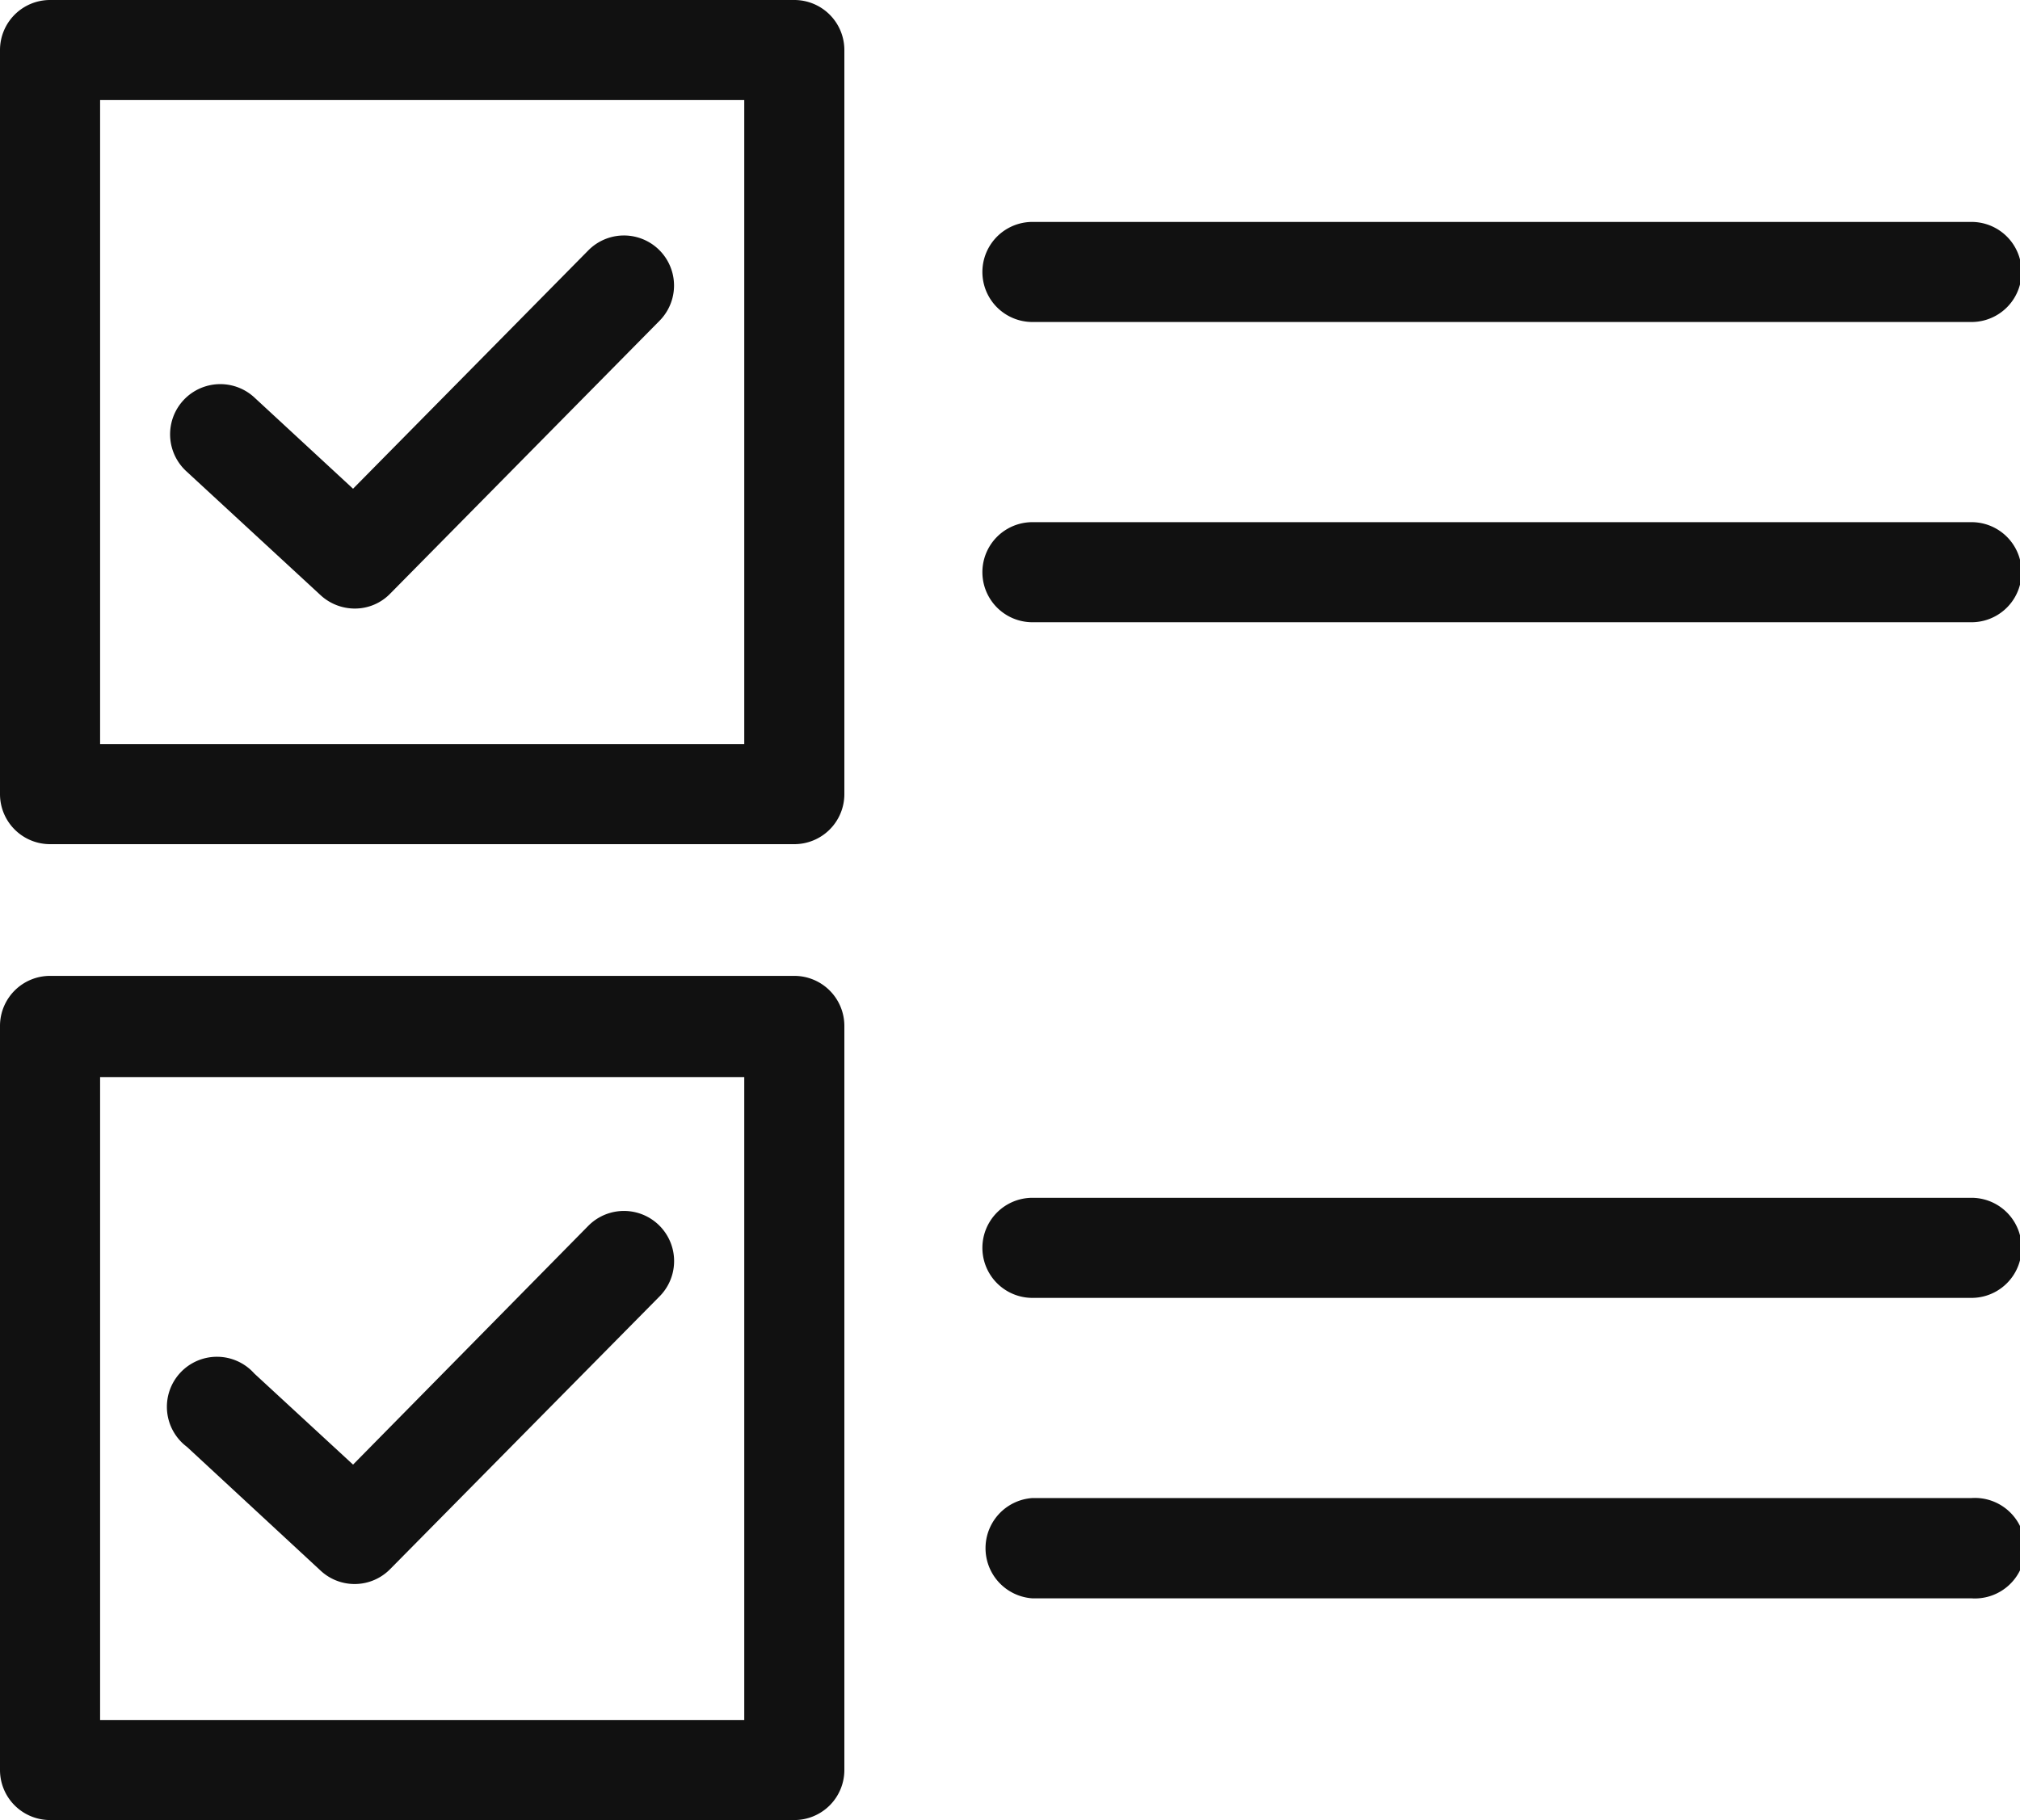 <svg id="圖層_1" data-name="圖層 1" xmlns="http://www.w3.org/2000/svg" viewBox="0 0 90 81.11"><defs><style>.cls-1{fill:#111;}</style></defs><path class="cls-1" d="M14.29,26.53a2.25,2.25,0,0,0,1.51.59,2.19,2.19,0,0,0,1.59-.67l12-12.16a2.23,2.23,0,0,0-3.18-3.13L15.73,21.78l-4.4-4.07A2.23,2.23,0,0,0,8.3,21Z"/><path class="cls-1" d="M35.39,0H2.23A2.23,2.23,0,0,0,0,2.23V35.39a2.23,2.23,0,0,0,2.23,2.23H35.39a2.23,2.23,0,0,0,2.23-2.23V2.23A2.23,2.23,0,0,0,35.39,0ZM33.16,33.16H4.46V4.46h28.7Z"/><path class="cls-1" d="M87.84,9.89H46a2.23,2.23,0,0,0,0,4.46H87.84a2.23,2.23,0,1,0,0-4.46Z"/><path class="cls-1" d="M87.84,23.27H46a2.23,2.23,0,0,0,0,4.46H87.84a2.23,2.23,0,1,0,0-4.46Z"/><path class="cls-1" d="M14.29,70a2.22,2.22,0,0,0,3.1-.08l12-12.15a2.23,2.23,0,0,0-3.18-3.14L15.73,65.27l-4.4-4.06a2.23,2.23,0,1,0-3,3.27Z"/><path class="cls-1" d="M35.39,43.49H2.23A2.23,2.23,0,0,0,0,45.72V78.88a2.23,2.23,0,0,0,2.23,2.23H35.39a2.23,2.23,0,0,0,2.23-2.23V45.72A2.23,2.23,0,0,0,35.39,43.49ZM33.16,76.65H4.46V48h28.7Z"/><path class="cls-1" d="M87.84,53.38H46a2.23,2.23,0,1,0,0,4.46H87.84a2.23,2.23,0,1,0,0-4.46Z"/><path class="cls-1" d="M87.84,66.76H46a2.24,2.24,0,0,0,0,4.47H87.84a2.24,2.24,0,1,0,0-4.47Z"/></svg>